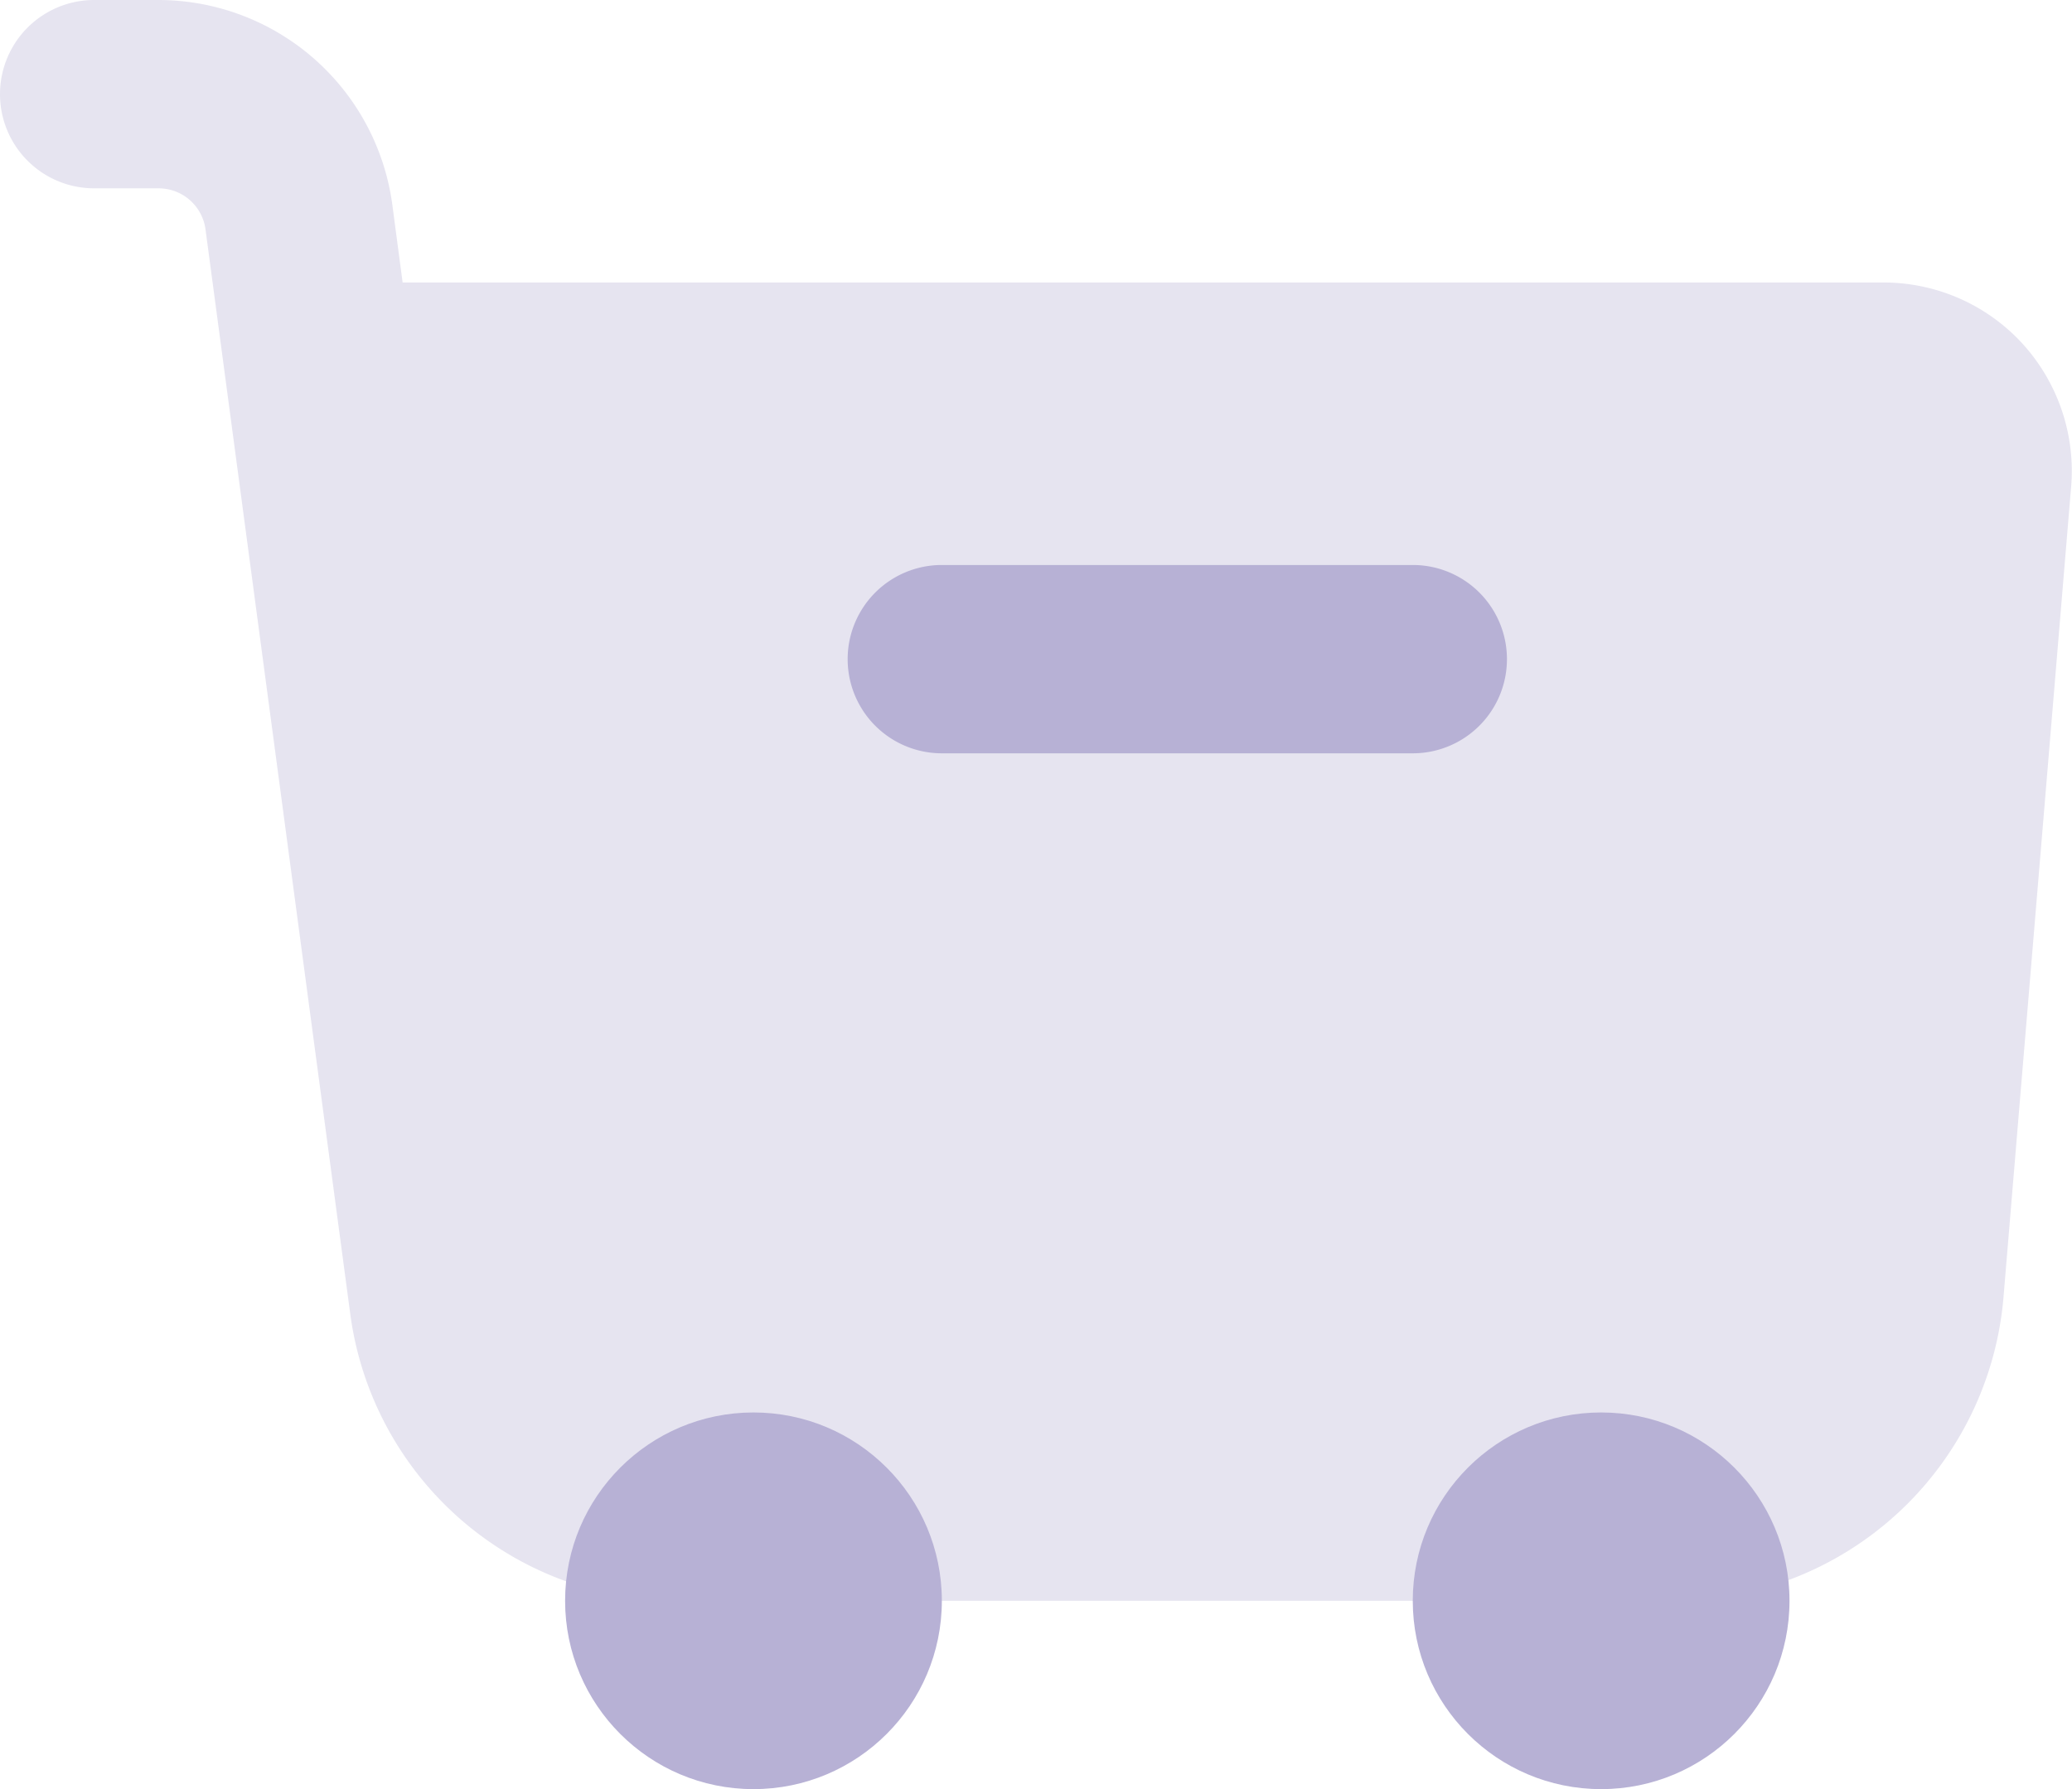 <svg id="icons8-sell-stock" xmlns="http://www.w3.org/2000/svg" width="38.499" height="33.25" viewBox="0 0 38.499 33.25">
  <path id="Path" d="M37.572,6.379A3.5,3.5,0,0,0,35,5.25H7.481L7.289,3.8A4.389,4.389,0,0,0,2.952,0H1.75a1.75,1.75,0,0,0,0,3.5h1.2a.879.879,0,0,1,.868.76L6.51,24.434a6.141,6.141,0,0,0,6.069,5.316H31.124a6.16,6.16,0,0,0,6.1-5.616l1.26-15.1A3.515,3.515,0,0,0,37.572,6.379Z" fill="#b7b1d5" opacity="0.35"/>
  <circle id="Oval" cx="3.5" cy="3.5" r="3.5" transform="translate(10.5 26.25)" fill="#b7b1d5"/>
  <circle id="Oval-2" data-name="Oval" cx="3.5" cy="3.5" r="3.5" transform="translate(26.25 26.25)" fill="#b7b1d5"/>
  <path id="Path-2" data-name="Path" d="M10.5,0H1.75a1.75,1.75,0,0,0,0,3.5H10.5a1.75,1.75,0,0,0,0-3.5Z" transform="translate(15.75 10.5)" fill="#b7b1d5"/>
</svg>
